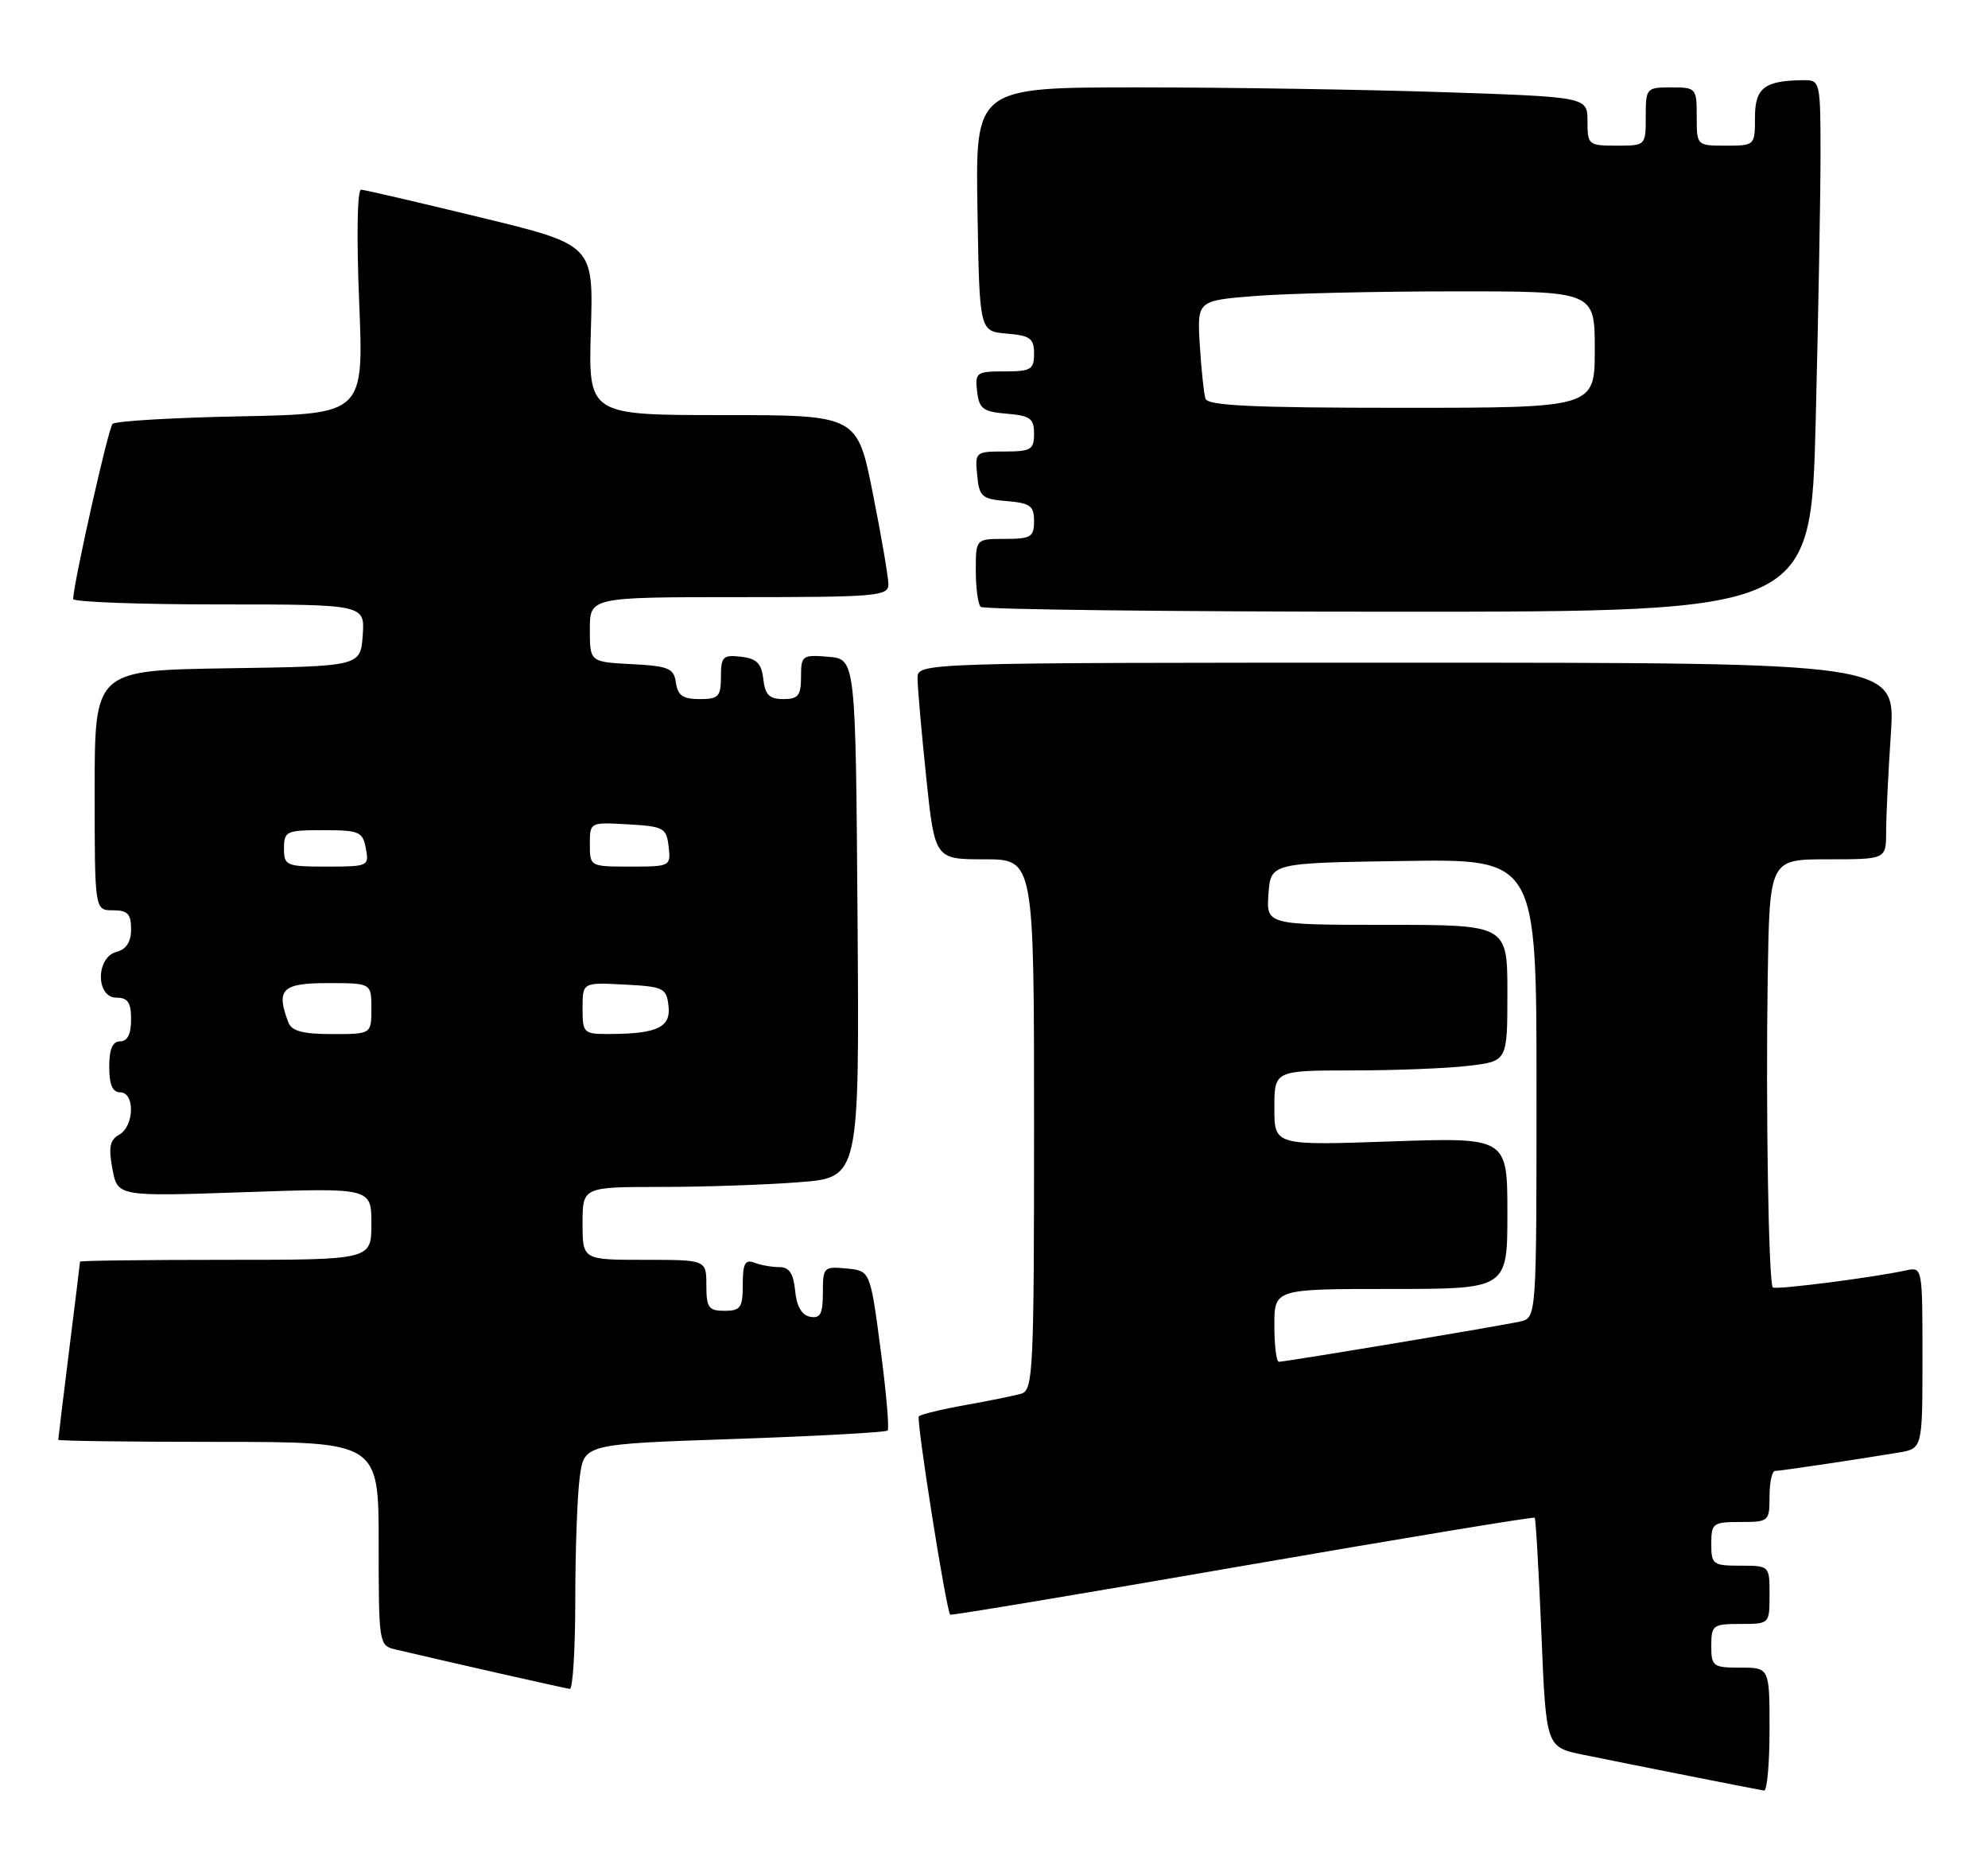 <?xml version="1.0" encoding="UTF-8" standalone="no"?>
<!DOCTYPE svg PUBLIC "-//W3C//DTD SVG 1.1//EN" "http://www.w3.org/Graphics/SVG/1.1/DTD/svg11.dtd" >
<svg xmlns="http://www.w3.org/2000/svg" xmlns:xlink="http://www.w3.org/1999/xlink" version="1.1" viewBox="0 0 273 256">
 <g >
 <path fill="currentColor"
d=" M 243.00 237.50 C 243.00 229.00 243.00 229.00 239.00 229.00 C 235.22 229.00 235.00 228.83 235.00 226.00 C 235.00 223.17 235.22 223.00 239.00 223.00 C 243.00 223.00 243.00 223.00 243.00 219.00 C 243.00 215.00 243.00 215.00 239.00 215.00 C 235.22 215.00 235.00 214.83 235.00 212.00 C 235.00 209.17 235.22 209.00 239.00 209.00 C 242.90 209.00 243.00 208.92 243.00 205.50 C 243.00 203.57 243.34 202.00 243.75 201.99 C 244.52 201.98 255.02 200.42 260.75 199.46 C 264.00 198.91 264.00 198.91 264.00 186.44 C 264.00 174.02 263.99 173.96 261.75 174.45 C 257.14 175.45 243.82 177.15 243.45 176.79 C 242.87 176.20 242.47 152.28 242.75 134.25 C 243.00 118.00 243.00 118.00 251.00 118.00 C 259.00 118.00 259.00 118.00 259.01 114.25 C 259.01 112.19 259.30 106.11 259.66 100.75 C 260.30 91.00 260.30 91.00 193.15 91.00 C 126.00 91.00 126.00 91.00 126.00 93.14 C 126.00 94.31 126.53 100.39 127.18 106.64 C 128.37 118.00 128.37 118.00 135.18 118.00 C 142.00 118.00 142.00 118.00 142.00 154.43 C 142.00 188.27 141.88 190.90 140.25 191.38 C 139.29 191.66 135.84 192.36 132.59 192.94 C 129.34 193.52 126.45 194.22 126.18 194.49 C 125.78 194.88 129.88 220.82 130.48 221.73 C 130.57 221.86 148.60 218.86 170.55 215.05 C 192.51 211.25 210.60 208.26 210.75 208.41 C 210.90 208.56 211.31 215.72 211.67 224.31 C 212.31 239.92 212.31 239.92 217.40 240.96 C 224.66 242.44 241.36 245.75 242.25 245.88 C 242.66 245.95 243.00 242.18 243.00 237.50 Z  M 79.00 219.64 C 79.00 212.84 79.28 205.26 79.62 202.79 C 80.23 198.30 80.23 198.30 100.83 197.60 C 112.17 197.21 121.64 196.69 121.89 196.44 C 122.14 196.19 121.70 191.15 120.92 185.25 C 119.50 174.50 119.50 174.50 116.25 174.19 C 113.12 173.89 113.00 174.01 113.00 177.51 C 113.00 180.43 112.66 181.08 111.25 180.82 C 110.10 180.60 109.39 179.38 109.19 177.24 C 108.96 174.86 108.38 174.00 107.02 174.00 C 106.00 174.00 104.45 173.73 103.58 173.39 C 102.32 172.91 102.00 173.51 102.00 176.39 C 102.00 179.57 101.70 180.00 99.50 180.00 C 97.31 180.00 97.00 179.57 97.00 176.50 C 97.00 173.00 97.00 173.00 88.50 173.00 C 80.00 173.00 80.00 173.00 80.00 168.00 C 80.00 163.00 80.00 163.00 90.75 162.99 C 96.66 162.99 105.22 162.70 109.76 162.34 C 118.02 161.70 118.02 161.70 117.76 126.10 C 117.50 90.50 117.50 90.50 113.75 90.19 C 110.17 89.89 110.00 90.01 110.00 92.94 C 110.00 95.52 109.61 96.00 107.57 96.00 C 105.65 96.00 105.06 95.41 104.82 93.25 C 104.57 91.09 103.91 90.43 101.75 90.18 C 99.28 89.90 99.00 90.18 99.00 92.93 C 99.00 95.66 98.67 96.00 96.07 96.00 C 93.79 96.00 93.07 95.50 92.82 93.75 C 92.54 91.76 91.84 91.47 86.75 91.20 C 81.00 90.90 81.00 90.90 81.00 86.45 C 81.00 82.00 81.00 82.00 101.50 82.00 C 120.36 82.00 122.00 81.86 122.00 80.25 C 122.00 79.29 121.04 73.66 119.86 67.75 C 117.72 57.00 117.72 57.00 99.25 57.00 C 80.79 57.00 80.79 57.00 81.14 45.31 C 81.50 33.62 81.50 33.62 66.00 29.86 C 57.47 27.79 50.09 26.07 49.59 26.05 C 49.06 26.02 48.95 32.39 49.32 41.42 C 49.96 56.83 49.96 56.83 33.06 57.17 C 23.77 57.35 15.84 57.82 15.45 58.21 C 14.88 58.79 10.19 79.61 10.04 82.25 C 10.02 82.66 19.03 83.00 30.06 83.00 C 50.11 83.00 50.11 83.00 49.81 87.25 C 49.50 91.50 49.50 91.50 31.25 91.77 C 13.00 92.05 13.00 92.05 13.00 108.52 C 13.00 125.00 13.00 125.00 15.50 125.00 C 17.52 125.00 18.00 125.49 18.00 127.59 C 18.00 129.35 17.35 130.36 16.00 130.71 C 13.14 131.46 13.14 137.00 16.00 137.00 C 17.56 137.00 18.00 137.67 18.00 140.00 C 18.00 142.00 17.50 143.00 16.50 143.00 C 15.45 143.00 15.00 144.06 15.00 146.50 C 15.00 148.94 15.45 150.00 16.50 150.00 C 18.56 150.00 18.45 154.65 16.36 155.82 C 15.08 156.54 14.88 157.55 15.44 160.52 C 16.15 164.31 16.15 164.31 33.57 163.71 C 51.00 163.11 51.00 163.11 51.00 168.05 C 51.00 173.00 51.00 173.00 31.00 173.00 C 20.00 173.00 11.00 173.11 10.99 173.25 C 10.99 173.39 10.31 178.88 9.49 185.46 C 8.67 192.04 8.00 197.55 8.00 197.71 C 8.00 197.87 17.90 198.00 30.00 198.00 C 52.00 198.00 52.00 198.00 52.00 211.98 C 52.00 225.66 52.05 225.97 54.25 226.49 C 61.32 228.16 77.61 231.85 78.25 231.92 C 78.66 231.96 79.00 226.44 79.00 219.64 Z  M 249.34 57.75 C 249.70 43.31 250.00 26.89 250.00 21.25 C 250.00 11.28 249.94 11.00 247.75 11.01 C 242.31 11.05 241.00 12.04 241.00 16.12 C 241.00 19.98 240.98 20.00 237.00 20.00 C 233.00 20.00 233.00 20.00 233.00 16.00 C 233.00 12.10 232.92 12.00 229.50 12.00 C 226.08 12.00 226.00 12.10 226.00 16.00 C 226.00 20.00 226.00 20.00 222.00 20.00 C 218.13 20.00 218.00 19.89 218.00 16.66 C 218.00 13.32 218.00 13.32 198.34 12.66 C 187.53 12.30 168.61 12.00 156.32 12.00 C 133.95 12.00 133.95 12.00 134.23 28.75 C 134.50 45.50 134.50 45.50 138.25 45.81 C 141.47 46.08 142.00 46.46 142.00 48.56 C 142.00 50.75 141.58 51.00 137.93 51.00 C 134.09 51.00 133.88 51.15 134.18 53.75 C 134.46 56.14 134.99 56.54 138.25 56.81 C 141.47 57.08 142.00 57.46 142.00 59.56 C 142.00 61.75 141.58 62.00 137.94 62.00 C 133.95 62.00 133.88 62.07 134.19 65.25 C 134.47 68.22 134.83 68.53 138.25 68.81 C 141.47 69.08 142.00 69.46 142.00 71.56 C 142.00 73.74 141.57 74.00 138.00 74.00 C 134.00 74.00 134.00 74.00 134.00 78.33 C 134.00 80.72 134.30 82.97 134.67 83.33 C 135.03 83.70 160.84 84.00 192.01 84.00 C 248.68 84.00 248.68 84.00 249.34 57.75 Z  M 175.00 182.00 C 175.00 177.00 175.00 177.00 191.00 177.00 C 207.00 177.00 207.00 177.00 207.00 166.59 C 207.00 156.19 207.00 156.19 191.00 156.74 C 175.00 157.30 175.00 157.30 175.00 152.15 C 175.00 147.00 175.00 147.00 185.75 146.99 C 191.66 146.99 198.86 146.70 201.75 146.35 C 207.00 145.72 207.00 145.72 207.00 136.36 C 207.00 127.00 207.00 127.00 190.44 127.00 C 173.89 127.00 173.89 127.00 174.19 122.75 C 174.50 118.50 174.50 118.50 192.75 118.23 C 211.00 117.95 211.00 117.95 211.00 149.46 C 211.00 180.96 211.00 180.96 208.75 181.47 C 206.17 182.06 176.54 187.00 175.61 187.00 C 175.28 187.00 175.00 184.75 175.00 182.00 Z  M 39.61 140.42 C 37.86 135.86 38.72 135.00 45.00 135.00 C 51.00 135.00 51.00 135.00 51.00 138.50 C 51.00 142.00 51.00 142.00 45.61 142.00 C 41.61 142.00 40.06 141.59 39.61 140.42 Z  M 80.00 138.45 C 80.00 134.90 80.00 134.90 85.75 135.20 C 91.12 135.48 91.52 135.67 91.80 138.12 C 92.15 141.06 90.28 141.96 83.75 141.99 C 80.12 142.00 80.00 141.89 80.00 138.45 Z  M 39.00 116.50 C 39.00 114.14 39.31 114.00 44.38 114.00 C 49.33 114.00 49.81 114.20 50.24 116.50 C 50.71 118.94 50.57 119.00 44.86 119.00 C 39.28 119.00 39.00 118.88 39.00 116.50 Z  M 81.00 115.95 C 81.00 112.90 81.00 112.90 86.25 113.20 C 91.15 113.48 91.52 113.69 91.82 116.25 C 92.13 118.96 92.05 119.00 86.57 119.00 C 81.03 119.00 81.00 118.99 81.00 115.95 Z  M 165.54 54.75 C 165.32 54.06 164.97 50.75 164.76 47.38 C 164.39 41.27 164.39 41.27 172.45 40.64 C 176.88 40.29 189.16 40.01 199.75 40.01 C 219.00 40.00 219.00 40.00 219.00 48.00 C 219.00 56.00 219.00 56.00 192.47 56.00 C 172.12 56.00 165.84 55.71 165.54 54.75 Z "/>
</g>
</svg>